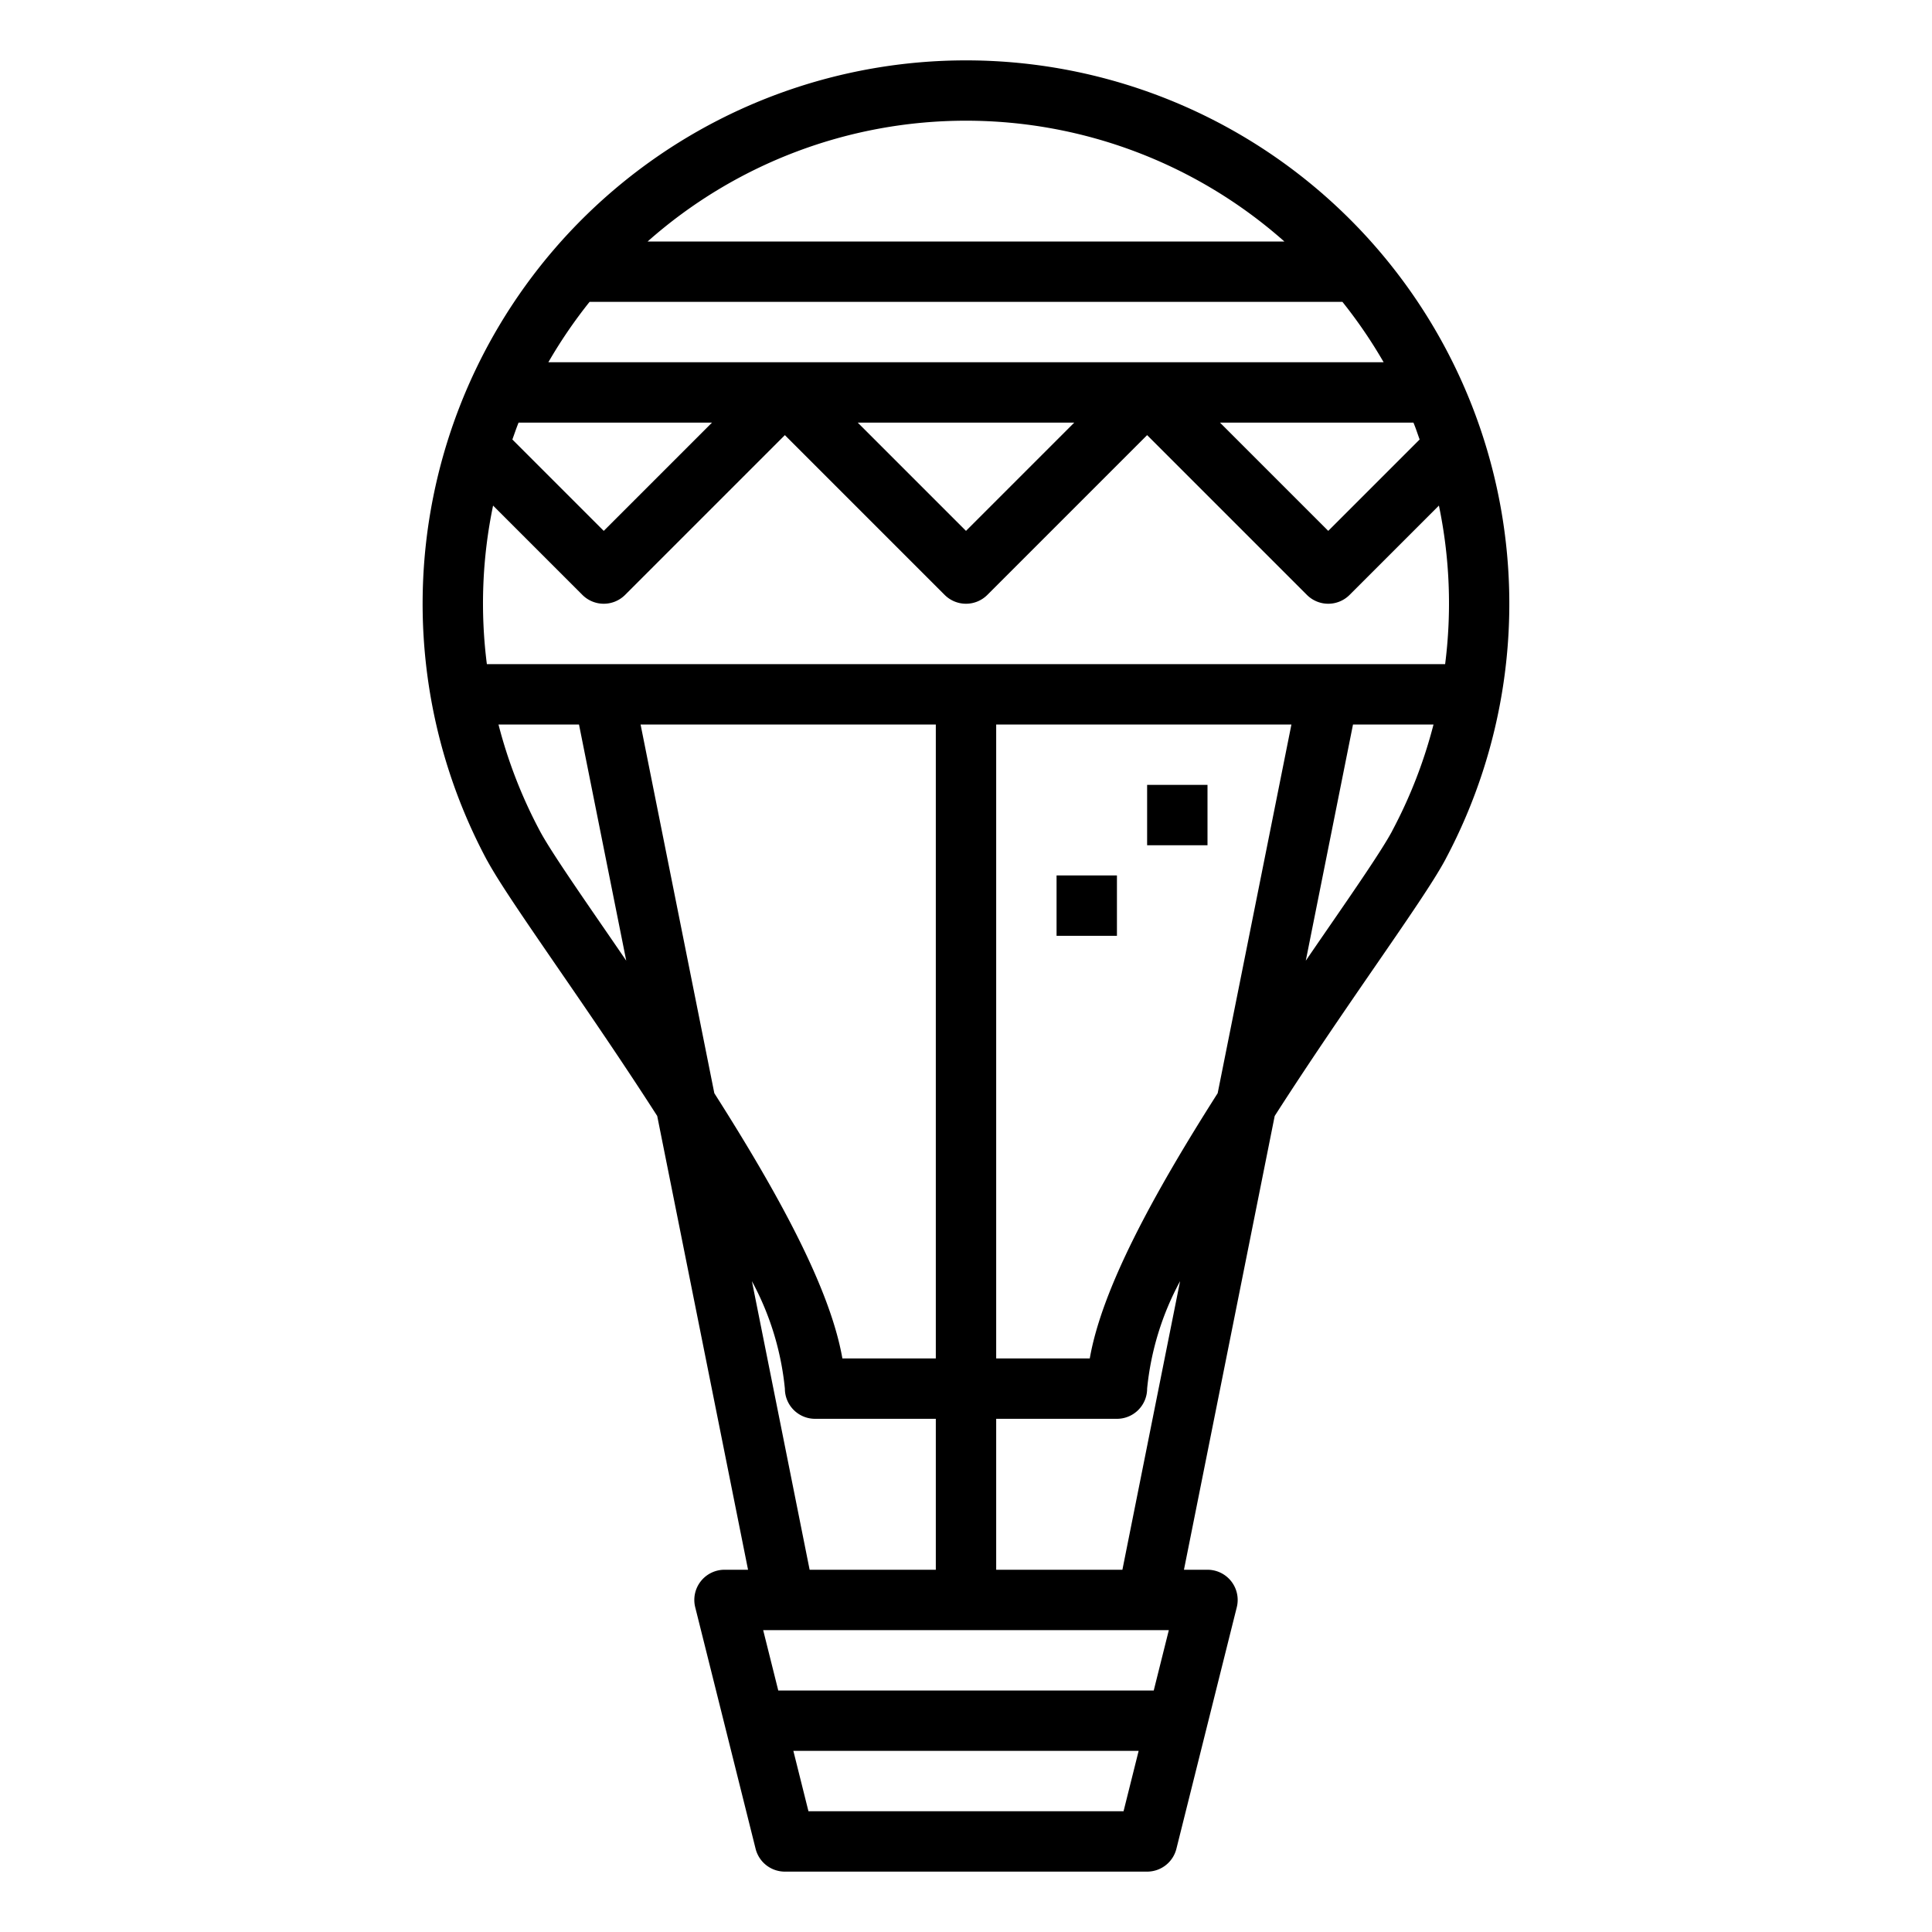 <svg height="512" viewBox="0 0 64 64" width="512" xmlns="http://www.w3.org/2000/svg"><path d="m32 2a18 18 0 0 0 -15.882 26.471.579.579 0 0 0 .031.054c.393.719 1.239 1.948 2.3 3.493.972 1.412 2.169 3.153 3.322 4.95l3.009 15.032h-.78a1 1 0 0 0 -.97 1.242l2 8a1 1 0 0 0 .97.758h12a1 1 0 0 0 .97-.758l2-8a1 1 0 0 0 -.97-1.242h-.78l3.006-15.032c1.153-1.8 2.35-3.538 3.322-4.95 1.073-1.558 1.924-2.793 2.313-3.51.014-.025.027-.049.039-.074a18 18 0 0 0 -15.9-26.434zm1 22h9.78l-2.443 12.214c-2.178 3.421-3.837 6.498-4.237 8.786h-3.1zm-2 21h-3.095c-.4-2.288-2.064-5.365-4.242-8.786l-2.443-12.214h9.78zm-14.872-23a15.88 15.88 0 0 1 .206-5.252l2.959 2.959a1 1 0 0 0 1.414 0l5.293-5.293 5.293 5.293a1 1 0 0 0 1.414 0l5.293-5.293 5.293 5.293a1 1 0 0 0 1.414 0l2.959-2.959a15.88 15.88 0 0 1 .206 5.252zm28.342-12a16.1 16.1 0 0 1 1.365 2h-27.67a16.1 16.1 0 0 1 1.365-2zm2.557 4.559-3.027 3.027-3.586-3.586h6.408c.078.183.137.372.205.559zm-11.441-.559-3.586 3.586-3.586-3.586zm-12 0-3.586 3.586-3.027-3.027c.068-.187.131-.376.205-.559zm18.961-6h-21.094a15.9 15.9 0 0 1 21.094 0zm-22.447 22.883c-1.008-1.463-1.878-2.728-2.209-3.343l-.006-.012a15.9 15.9 0 0 1 -1.372-3.528h2.667l1.565 7.824q-.321-.47-.645-.941zm4.808 11.557a9.411 9.411 0 0 1 1.092 3.56 1 1 0 0 0 1 1h4v5h-4.18zm13.811 11.56-.5 2h-12.438l-.5-2zm-11.938 6-.5-2h11.438l-.5 2zm10.4-8h-4.181v-5h4a1 1 0 0 0 1-1 9.411 9.411 0 0 1 1.092-3.56zm8.935-24.469c-.328.613-1.2 1.882-2.214 3.352q-.326.473-.646.941l1.564-7.824h2.667a15.9 15.9 0 0 1 -1.371 3.528z"/><path d="m38 26h2v2h-2z"/><path d="m35 29h2v2h-2z"/></svg>